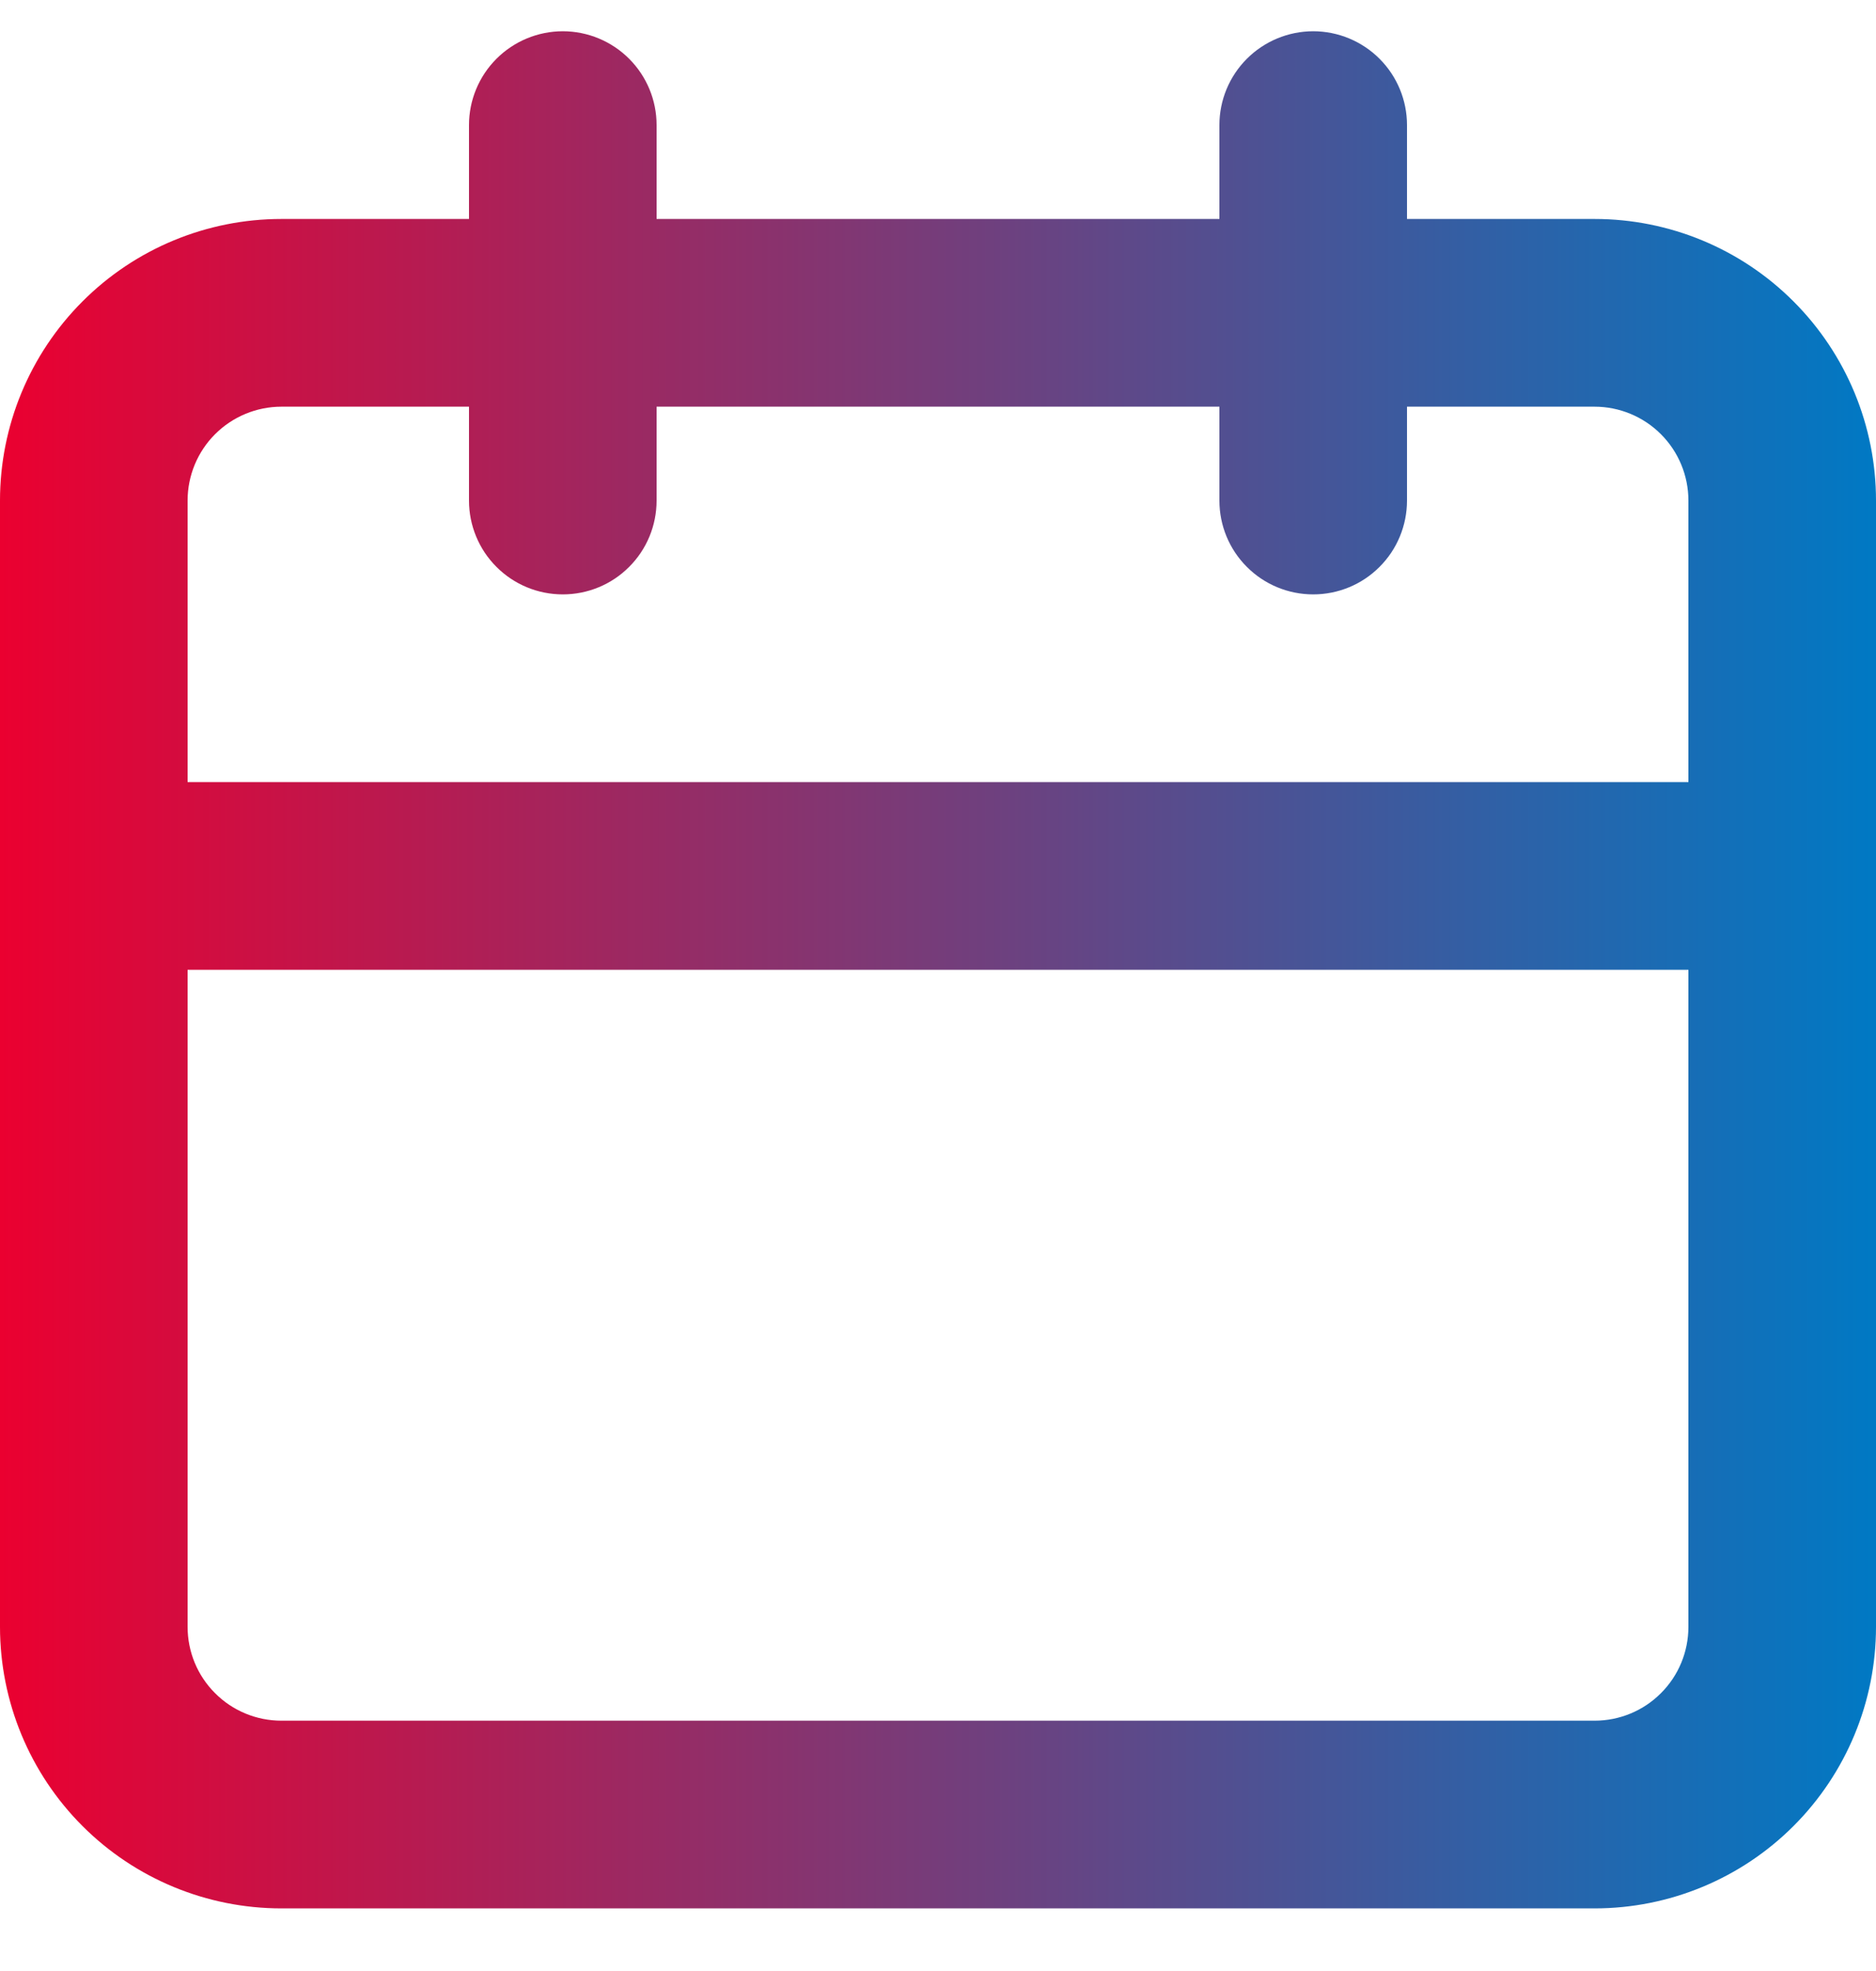 <svg width="20" height="21" viewBox="0 0 20 21" fill="none" xmlns="http://www.w3.org/2000/svg">
<path d="M17 2.333H15V1.333C15 1.068 14.895 0.814 14.707 0.626C14.52 0.439 14.265 0.333 14 0.333C13.735 0.333 13.48 0.439 13.293 0.626C13.105 0.814 13 1.068 13 1.333V2.333H7V1.333C7 1.068 6.895 0.814 6.707 0.626C6.52 0.439 6.265 0.333 6 0.333C5.735 0.333 5.48 0.439 5.293 0.626C5.105 0.814 5 1.068 5 1.333V2.333H3C2.204 2.333 1.441 2.649 0.879 3.212C0.316 3.775 0 4.538 0 5.333V17.333C0 18.129 0.316 18.892 0.879 19.455C1.441 20.017 2.204 20.333 3 20.333H17C17.796 20.333 18.559 20.017 19.121 19.455C19.684 18.892 20 18.129 20 17.333V5.333C20 4.538 19.684 3.775 19.121 3.212C18.559 2.649 17.796 2.333 17 2.333ZM18 17.333C18 17.599 17.895 17.853 17.707 18.04C17.52 18.228 17.265 18.333 17 18.333H3C2.735 18.333 2.48 18.228 2.293 18.04C2.105 17.853 2 17.599 2 17.333V10.333H18V17.333ZM18 8.333H2V5.333C2 5.068 2.105 4.814 2.293 4.626C2.48 4.439 2.735 4.333 3 4.333H5V5.333C5 5.598 5.105 5.853 5.293 6.04C5.48 6.228 5.735 6.333 6 6.333C6.265 6.333 6.52 6.228 6.707 6.04C6.895 5.853 7 5.598 7 5.333V4.333H13V5.333C13 5.598 13.105 5.853 13.293 6.04C13.48 6.228 13.735 6.333 14 6.333C14.265 6.333 14.52 6.228 14.707 6.04C14.895 5.853 15 5.598 15 5.333V4.333H17C17.265 4.333 17.52 4.439 17.707 4.626C17.895 4.814 18 5.068 18 5.333V8.333Z" fill="url(#paint0_linear_1428_40283)"/>
<defs>
<linearGradient id="paint0_linear_1428_40283" x1="0" y1="10.333" x2="20" y2="10.333" gradientUnits="userSpaceOnUse">
<stop stop-color="#EB0030"/>
<stop offset="1" stop-color="#0079C4"/>
</linearGradient>
</defs>
</svg>
